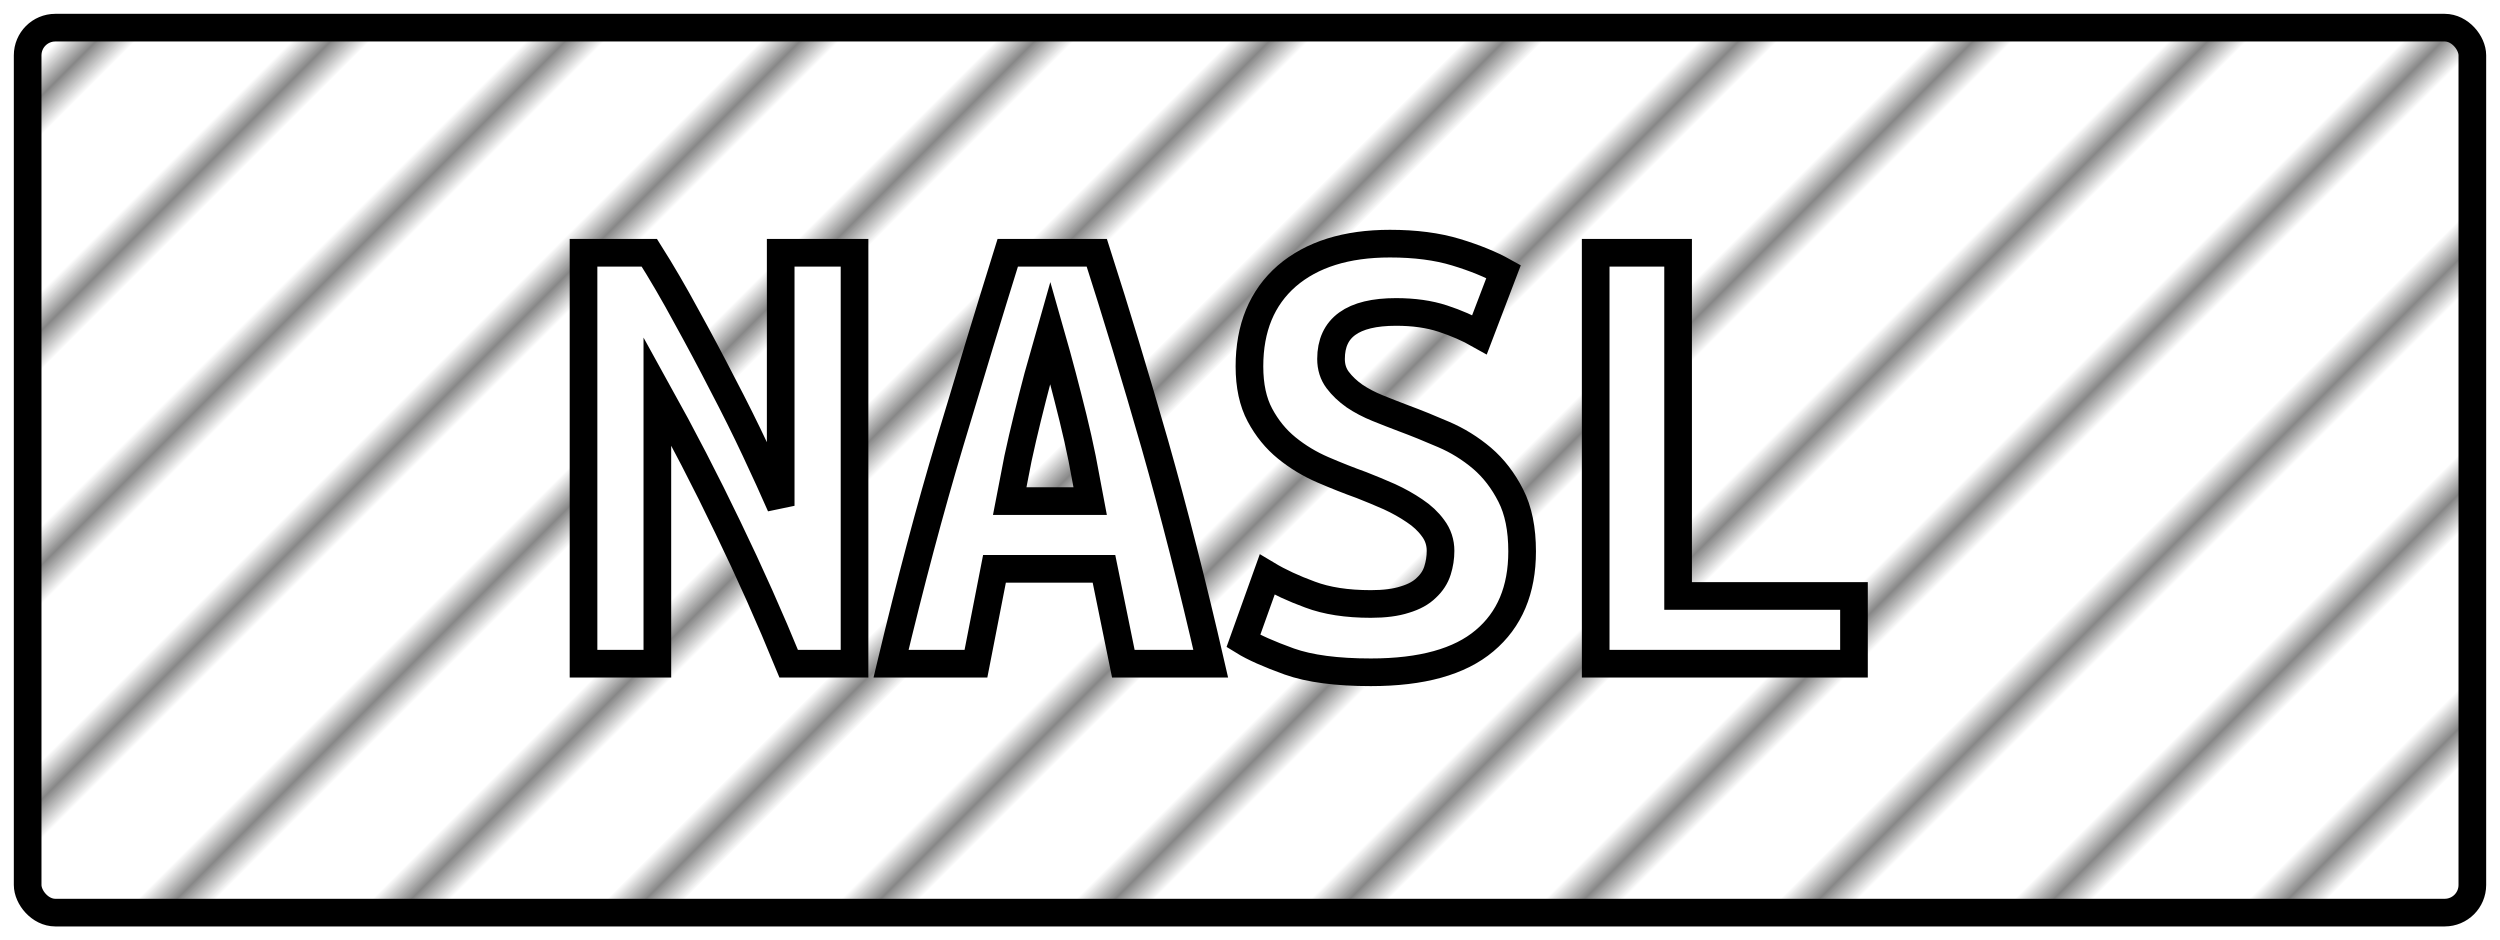 <?xml version="1.0" encoding="UTF-8"?>
<svg height="34" width="90.4" version="1.1" xmlns="http://www.w3.org/2000/svg"><!--Created by Josélio de S. C. Júnior - 2021 - https://github.com/joseliojunior -->
    <defs>
        <pattern id="pattern"
                x="3" y="3" width="6" height="6"
                patternUnits="userSpaceOnUse"
                patternTransform="rotate(45)" >
            <rect height="6" width="6"
                fill="#ffffff"/>
            <line x1="0" y1="0" x2="0" y2="6"
                stroke="#888888"
                stroke-width="2" />
        </pattern>
    </defs>
    <rect
        height="32"
        width="88.4"
        rx="1"
        ry="1"
        x="1" y="1"
        fill="url(#pattern)"
        stroke="#000000"
        stroke-width="1" />
    <g transform="translate(0, 12)">
        <path fill="#ffffff" stroke="#000000" d="M30.90 12L28.52 12Q27.51 9.53 26.32 7.07Q25.14 4.61 23.77 2.14L23.77 2.14L23.77 12L21.10 12L21.10-2.86L23.48-2.86Q24.15-1.80 24.82-0.56Q25.50 0.67 26.13 1.90Q26.77 3.12 27.31 4.27Q27.85 5.42 28.23 6.29L28.23 6.29L28.23-2.86L30.90-2.86L30.90 12ZM43.78 12L40.62 12L39.92 8.57L35.96 8.57L35.29 12L32.22 12Q33.27 7.61 34.35 4.00Q35.43 0.38 36.44-2.86L36.44-2.86L39.66-2.86Q40.71 0.41 41.76 4.07Q42.80 7.73 43.78 12L43.78 12ZM37.98 0.02L37.98 0.02Q37.74 0.86 37.53 1.62Q37.33 2.38 37.15 3.11Q36.97 3.84 36.81 4.58Q36.66 5.33 36.51 6.12L36.51 6.12L39.42 6.12Q39.27 5.33 39.13 4.58Q38.98 3.84 38.80 3.11Q38.62 2.38 38.42 1.62Q38.22 0.86 37.98 0.02ZM49.57 9.84L49.57 9.84Q50.31 9.84 50.80 9.68Q51.30 9.53 51.58 9.25Q51.87 8.98 51.98 8.63Q52.09 8.28 52.09 7.92L52.09 7.92Q52.09 7.46 51.82 7.10Q51.56 6.74 51.15 6.47Q50.74 6.19 50.24 5.96Q49.74 5.74 49.23 5.54L49.23 5.54Q48.56 5.30 47.84 4.99Q47.12 4.68 46.53 4.20Q45.94 3.72 45.56 3.01Q45.18 2.30 45.18 1.25L45.18 1.25Q45.18-0.84 46.53-2.02Q47.89-3.19 50.26-3.19L50.26-3.19Q51.63-3.19 52.65-2.88Q53.67-2.57 54.37-2.18L54.37-2.18L53.50 0.10Q52.90-0.24 52.17-0.48Q51.44-0.72 50.48-0.72L50.48-0.72Q48.13-0.72 48.13 0.98L48.13 0.98Q48.13 1.42 48.37 1.74Q48.61 2.06 48.98 2.32Q49.35 2.57 49.82 2.76Q50.29 2.95 50.74 3.12L50.74 3.12Q51.44 3.38 52.20 3.71Q52.95 4.03 53.59 4.57Q54.22 5.11 54.63 5.92Q55.04 6.72 55.04 7.94L55.04 7.94Q55.04 10.03 53.68 11.17Q52.33 12.31 49.57 12.31L49.57 12.31Q47.72 12.31 46.62 11.92Q45.51 11.52 44.96 11.18L44.96 11.18L45.82 8.78Q46.47 9.17 47.37 9.50Q48.27 9.84 49.57 9.84ZM67.04 9.55L67.04 12L57.70 12L57.70-2.86L60.68-2.86L60.68 9.55L67.04 9.55Z"/>
    </g>
</svg>